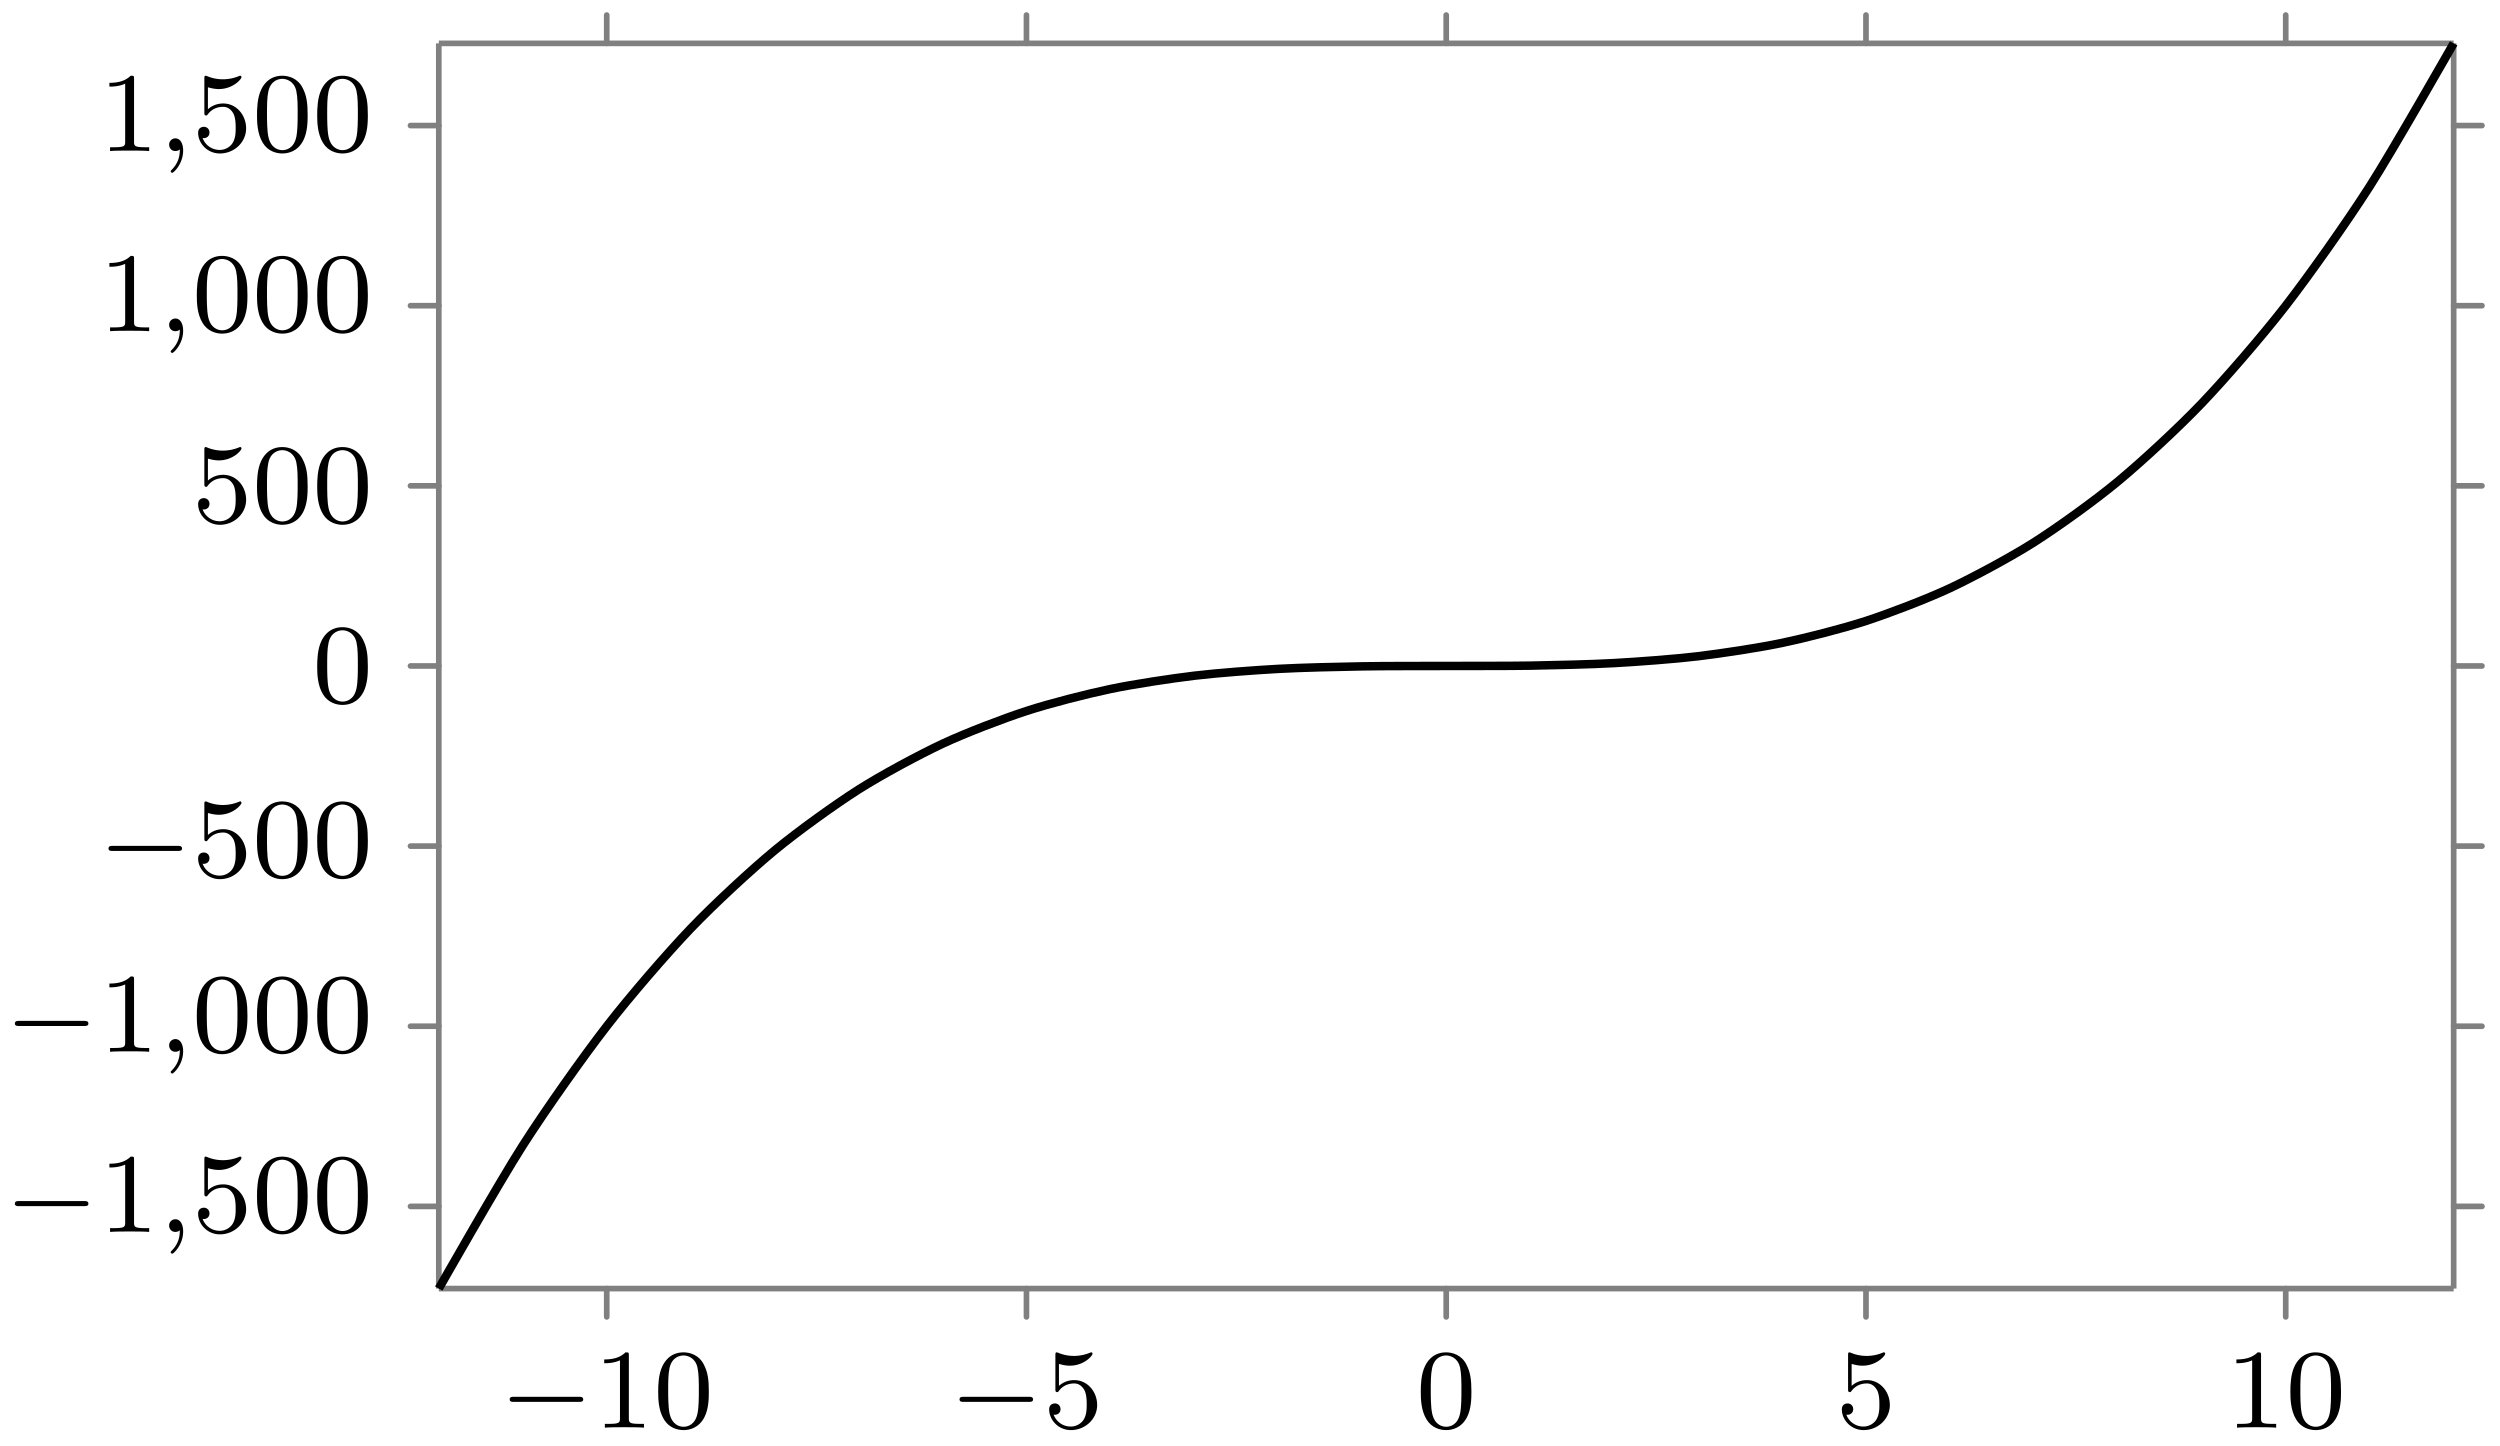 <svg xmlns="http://www.w3.org/2000/svg" xmlns:xlink="http://www.w3.org/1999/xlink" width="234.483" height="135.628" viewBox="0 0 175.862 101.721" version="1.2"><defs><symbol overflow="visible" id="b"><path style="stroke:none" d="M5.563-1.813c.14 0 .312 0 .312-.171 0-.188-.172-.188-.313-.188H1c-.125 0-.297 0-.297.188 0 .171.172.171.297.171Zm0 0"/></symbol><symbol overflow="visible" id="c"><path style="stroke:none" d="M2.5-5.078c0-.219-.016-.219-.234-.219-.329.313-.75.5-1.5.5v.266c.218 0 .64 0 1.109-.203v4.078c0 .297-.031.39-.781.39H.812V0c.329-.031 1.016-.031 1.375-.031.36 0 1.047 0 1.376.031v-.266H3.28c-.75 0-.781-.093-.781-.39Zm0 0"/></symbol><symbol overflow="visible" id="d"><path style="stroke:none" d="M3.89-2.547c0-.844-.078-1.36-.343-1.875-.344-.703-1-.875-1.438-.875-1 0-1.375.75-1.484.969C.344-3.75.328-2.953.328-2.547c0 .531.016 1.328.406 1.969.36.594.954.75 1.375.75.391 0 1.063-.125 1.47-.906.296-.579.312-1.297.312-1.813ZM2.11-.062c-.266 0-.813-.126-.985-.954-.094-.453-.094-1.203-.094-1.625 0-.546 0-1.109.094-1.546.172-.813.781-.891.984-.891.266 0 .829.14.985.86.094.437.094 1.046.094 1.577 0 .47 0 1.188-.094 1.641-.172.828-.719.938-.985.938Zm0 0"/></symbol><symbol overflow="visible" id="e"><path style="stroke:none" d="M1.11-4.484c.109.03.421.125.765.125 1 0 1.594-.704 1.594-.829 0-.093-.047-.109-.094-.109-.016 0-.031 0-.094.031a2.982 2.982 0 0 1-1.11.22c-.468 0-.858-.11-1.108-.22-.079-.03-.094-.03-.11-.03-.094 0-.094.077-.094.234v2.328c0 .14 0 .234.125.234.063 0 .079-.031.125-.094.094-.11.391-.515 1.079-.515.437 0 .656.359.734.515.125.281.14.656.14.953 0 .297 0 .735-.218 1.079-.156.25-.485.484-.906.484A1.271 1.271 0 0 1 .734-.922c.016.016.079.016.079.016.218 0 .406-.14.406-.39a.388.388 0 0 0-.39-.407c-.157 0-.407.078-.407.422 0 .718.625 1.453 1.531 1.453 1 0 1.844-.781 1.844-1.766 0-.922-.672-1.75-1.61-1.75-.39 0-.765.125-1.078.406Zm0 0"/></symbol><symbol overflow="visible" id="f"><path style="stroke:none" d="M1.484-.125c0 .516-.109.984-.593 1.469-.032.031-.047.047-.047.078 0 .062.062.11.11.11.093 0 .765-.626.765-1.563 0-.5-.203-.86-.547-.86a.436.436 0 0 0-.438.438c0 .234.157.453.438.453.203 0 .312-.11.312-.125Zm0 0"/></symbol><clipPath id="a"><path d="M22 0h153.793v100H22Zm0 0"/></clipPath></defs><path style="fill:none;stroke-width:.399;stroke-linecap:round;stroke-linejoin:miter;stroke:gray;stroke-opacity:1;stroke-miterlimit:10" d="M11.813-1.993v1.992M41.34-1.993v1.992M70.867-1.993v1.992M100.395-1.993v1.992M129.922-1.993v1.992M11.813 87.593v1.992M41.34 87.593v1.992M70.867 87.593v1.992M100.395 87.593v1.992M129.922 87.593v1.992M-1.992 5.78H0M-1.992 18.452H0M-1.992 31.124H0M-1.992 43.796H0M-1.992 56.468H0M-1.992 69.14H0M-1.992 81.811H0M141.735 5.78h1.992M141.735 18.452h1.992M141.735 31.124h1.992M141.735 43.796h1.992M141.735 56.468h1.992M141.735 69.14h1.992M141.735 81.811h1.992" transform="matrix(1 0 0 -1 30.867 90.644)"/><path style="fill:none;stroke-width:.399;stroke-linecap:butt;stroke-linejoin:miter;stroke:gray;stroke-opacity:1;stroke-miterlimit:10" d="M0-.001h141.735M0 87.593h141.735M0-.001v87.594M141.735-.001v87.594" transform="matrix(1 0 0 -1 30.867 90.644)"/><g clip-path="url(#a)"><path style="fill:none;stroke-width:.598;stroke-linecap:butt;stroke-linejoin:miter;stroke:#000;stroke-opacity:1;stroke-miterlimit:10" d="M0-.001s4.266 7.504 5.906 10.062c1.637 2.56 4.266 6.274 5.907 8.391 1.636 2.117 4.265 5.152 5.902 6.867 1.64 1.715 4.27 4.145 5.906 5.5 1.64 1.356 4.27 3.242 5.907 4.285 1.64 1.04 4.265 2.45 5.906 3.22 1.637.765 4.265 1.769 5.906 2.304 1.637.535 4.266 1.203 5.902 1.547 1.641.344 4.27.738 5.907.937 1.64.196 4.27.39 5.906.48 1.64.09 4.266.15 5.906.177 1.637.03 4.266.019 5.906.027 1.637.008 4.266-.004 5.907.023 1.636.032 4.265.086 5.902.18 1.64.09 4.27.285 5.906.48 1.64.2 4.266.594 5.906.938 1.641.344 4.266 1.012 5.907 1.547 1.636.535 4.265 1.539 5.906 2.305 1.637.769 4.266 2.18 5.902 3.218 1.64 1.043 4.27 2.926 5.907 4.285 1.64 1.356 4.27 3.786 5.906 5.5 1.64 1.715 4.265 4.75 5.906 6.868 1.637 2.117 4.266 5.828 5.906 8.39 1.637 2.559 5.907 10.063 5.907 10.063" transform="matrix(1 0 0 -1 30.867 90.644)"/></g><use xlink:href="#b" x="35.151" y="100.428" style="fill:#000;fill-opacity:1"/><g style="fill:#000;fill-opacity:1"><use xlink:href="#c" x="41.737" y="100.428"/><use xlink:href="#d" x="45.972" y="100.428"/></g><use xlink:href="#b" x="66.795" y="100.428" style="fill:#000;fill-opacity:1"/><use xlink:href="#e" x="73.382" y="100.428" style="fill:#000;fill-opacity:1"/><use xlink:href="#d" x="99.616" y="100.428" style="fill:#000;fill-opacity:1"/><use xlink:href="#e" x="129.143" y="100.428" style="fill:#000;fill-opacity:1"/><g style="fill:#000;fill-opacity:1"><use xlink:href="#c" x="156.553" y="100.428"/><use xlink:href="#d" x="160.788" y="100.428"/></g><use xlink:href="#b" x=".343" y="86.659" style="fill:#000;fill-opacity:1"/><use xlink:href="#c" x="6.93" y="86.659" style="fill:#000;fill-opacity:1"/><use xlink:href="#f" x="11.164" y="86.659" style="fill:#000;fill-opacity:1"/><g style="fill:#000;fill-opacity:1"><use xlink:href="#e" x="13.516" y="86.659"/><use xlink:href="#d" x="17.751" y="86.659"/><use xlink:href="#d" x="21.985" y="86.659"/></g><use xlink:href="#b" x=".343" y="73.986" style="fill:#000;fill-opacity:1"/><use xlink:href="#c" x="6.93" y="73.986" style="fill:#000;fill-opacity:1"/><use xlink:href="#f" x="11.164" y="73.986" style="fill:#000;fill-opacity:1"/><g style="fill:#000;fill-opacity:1"><use xlink:href="#d" x="13.516" y="73.986"/><use xlink:href="#d" x="17.751" y="73.986"/><use xlink:href="#d" x="21.985" y="73.986"/></g><use xlink:href="#b" x="6.93" y="61.673" style="fill:#000;fill-opacity:1"/><g style="fill:#000;fill-opacity:1"><use xlink:href="#e" x="13.516" y="61.673"/><use xlink:href="#d" x="17.751" y="61.673"/><use xlink:href="#d" x="21.985" y="61.673"/></g><use xlink:href="#d" x="21.985" y="49.416" style="fill:#000;fill-opacity:1"/><g style="fill:#000;fill-opacity:1"><use xlink:href="#e" x="13.516" y="36.745"/><use xlink:href="#d" x="17.751" y="36.745"/><use xlink:href="#d" x="21.985" y="36.745"/></g><use xlink:href="#c" x="6.93" y="23.297" style="fill:#000;fill-opacity:1"/><use xlink:href="#f" x="11.164" y="23.297" style="fill:#000;fill-opacity:1"/><g style="fill:#000;fill-opacity:1"><use xlink:href="#d" x="13.516" y="23.297"/><use xlink:href="#d" x="17.751" y="23.297"/><use xlink:href="#d" x="21.985" y="23.297"/></g><use xlink:href="#c" x="6.93" y="10.624" style="fill:#000;fill-opacity:1"/><use xlink:href="#f" x="11.164" y="10.624" style="fill:#000;fill-opacity:1"/><g style="fill:#000;fill-opacity:1"><use xlink:href="#e" x="13.516" y="10.624"/><use xlink:href="#d" x="17.751" y="10.624"/><use xlink:href="#d" x="21.985" y="10.624"/></g></svg>